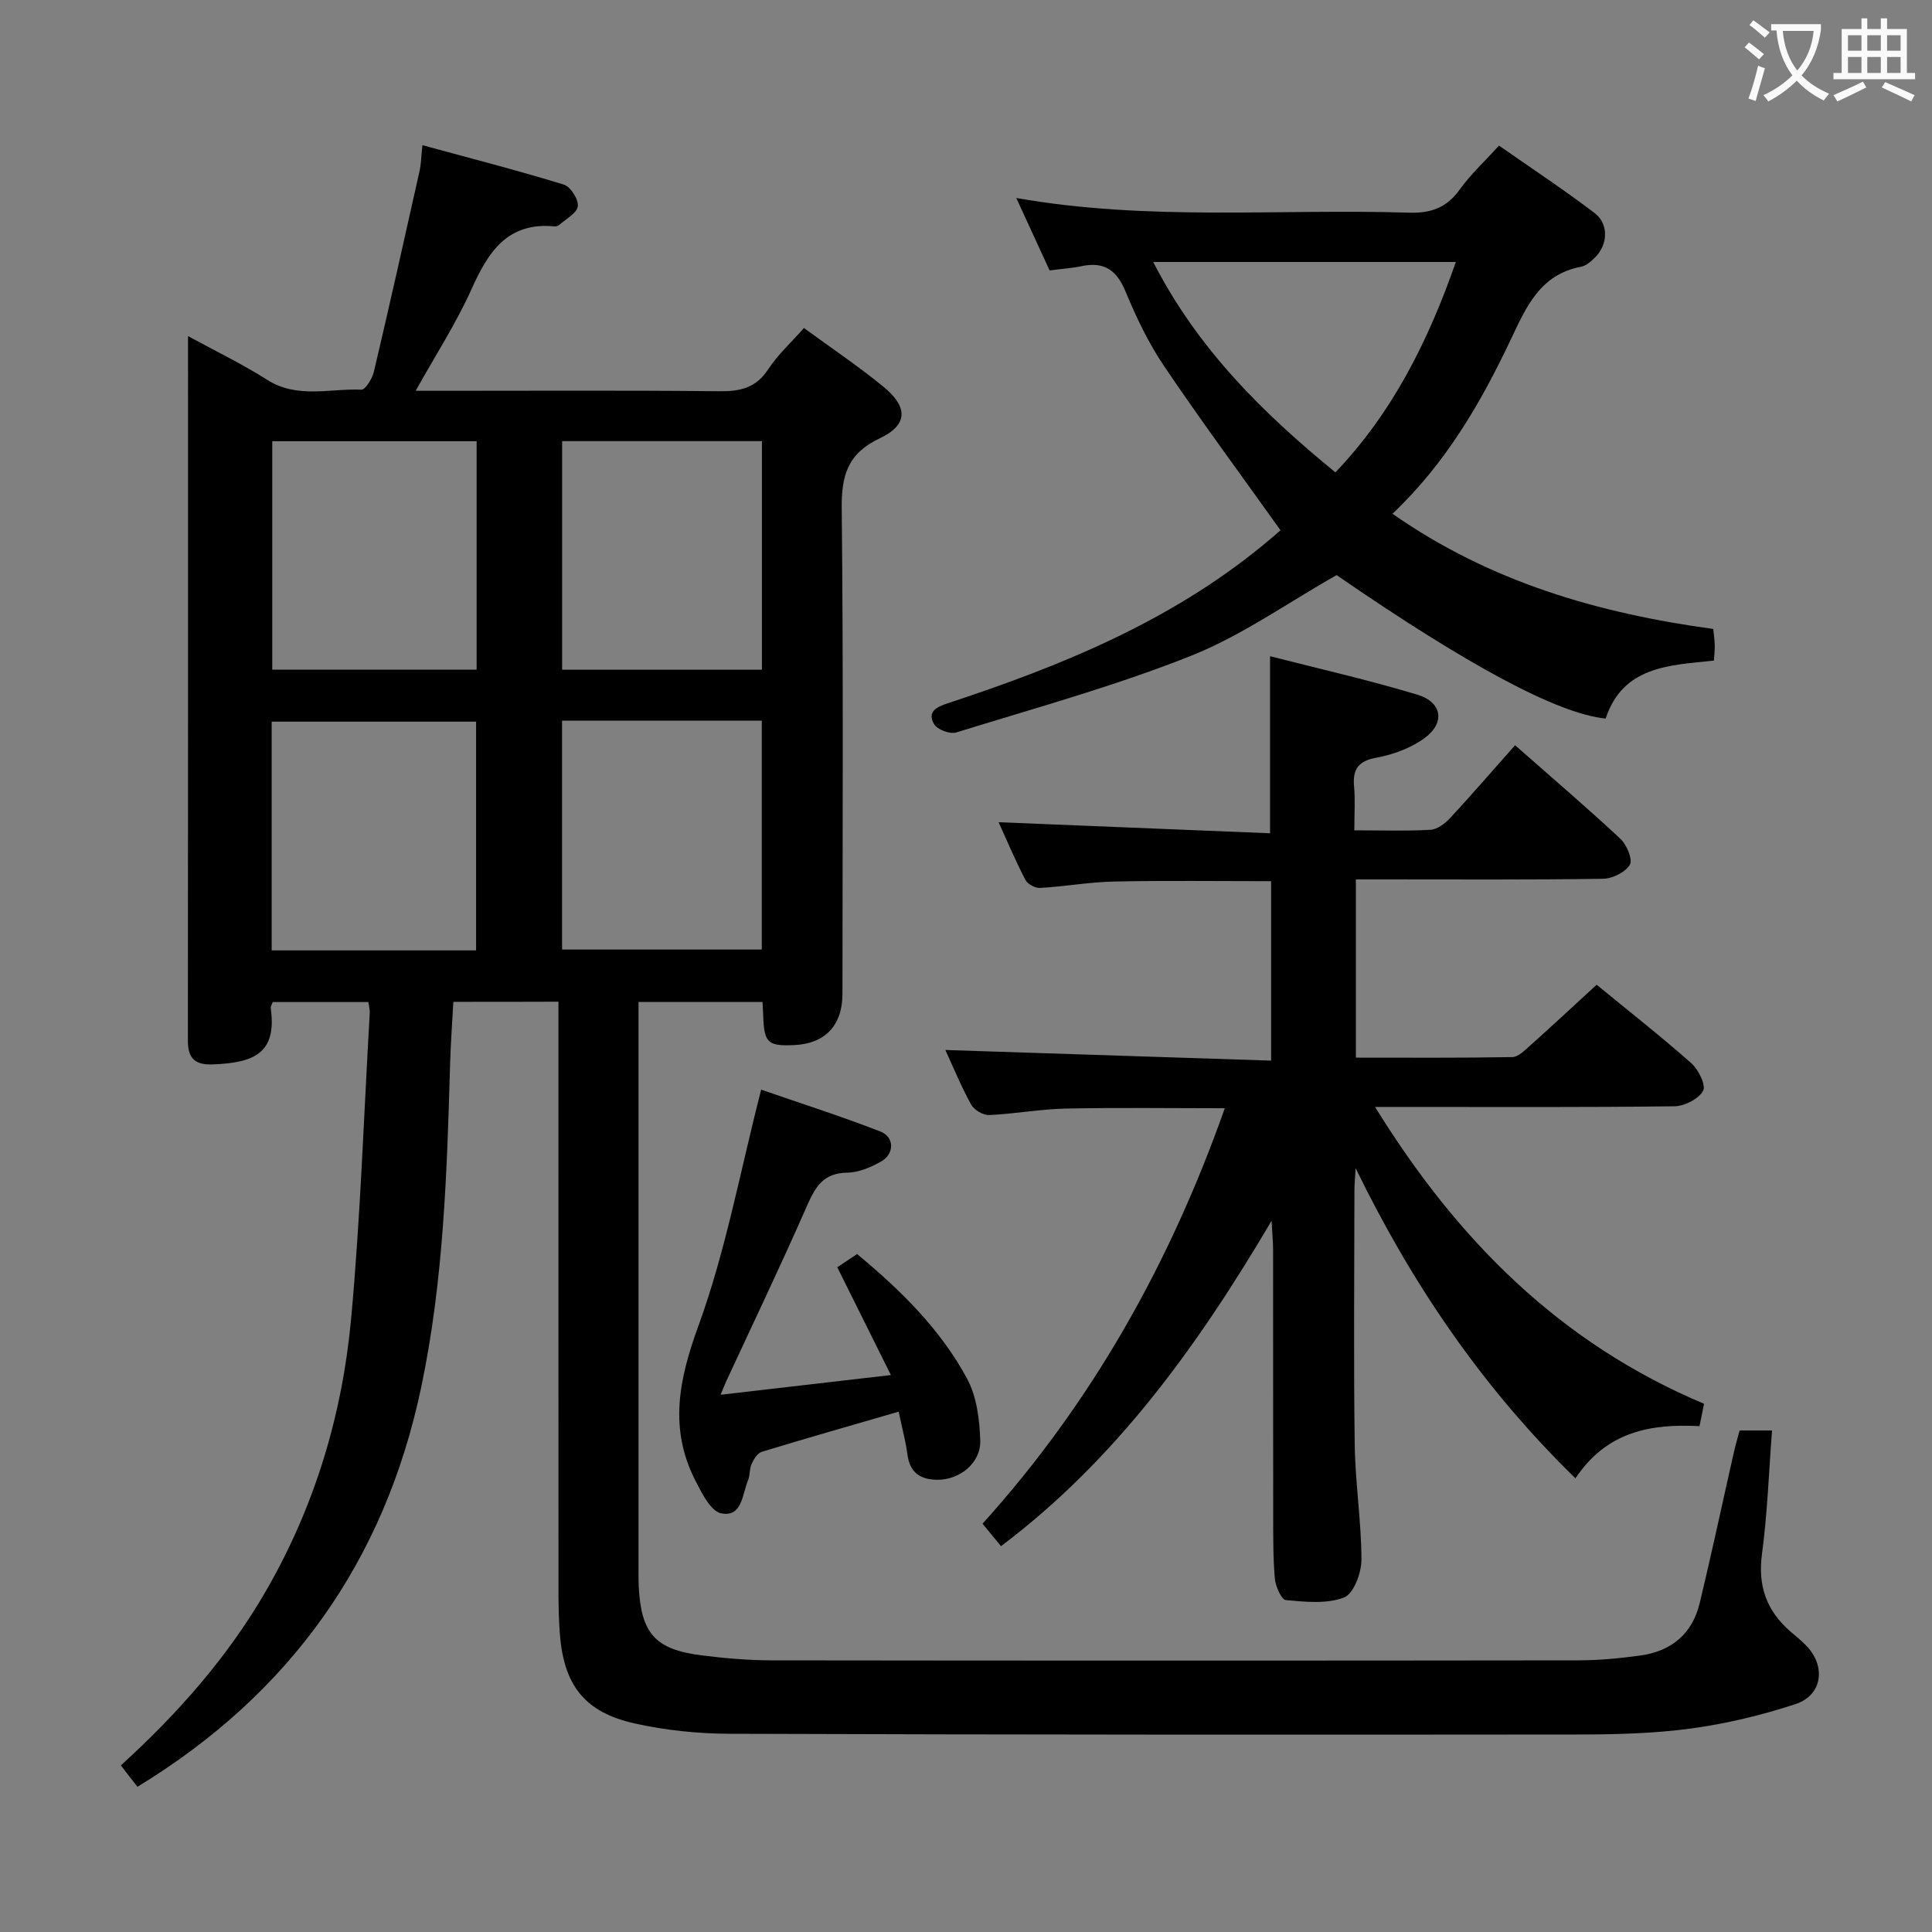 <svg enable-background="new 0 0 400 400" viewBox="0 0 400 400" xmlns="http://www.w3.org/2000/svg"><rect x="0" y="0" width="400" height="400" fill="#808080" stroke="none"/><g fill="#010000"><path d="m93.86 207.42c-.23 4.3-.55 8.57-.67 12.85-.65 22.44-1.34 44.9-5.99 66.97-7.56 35.95-27.15 63.47-58.74 82.69-.59-.75-1.19-1.5-1.78-2.26-.51-.66-1-1.32-1.65-2.17 11.77-10.71 22.18-22.47 30.14-36.3 10.04-17.45 15.7-36.35 17.53-56.2 1.93-21.01 2.63-42.14 3.85-63.21.04-.64-.15-1.3-.28-2.33-6.59 0-13.14 0-19.81 0-.14.44-.46.91-.4 1.33 1.32 9.45-3.73 11.25-11.96 11.58-3.56.15-5.2-1.09-5.2-4.83.05-48.33.03-96.65.03-145.95 5.84 3.19 11.31 5.81 16.39 9.05 6.25 3.97 12.97 1.75 19.48 2.04.84.04 2.28-2.29 2.61-3.72 3.27-13.86 6.37-27.76 9.48-41.66.28-1.26.29-2.59.57-5.24 10.05 2.74 19.74 5.23 29.28 8.16 1.39.43 3.08 3.09 2.89 4.49-.19 1.44-2.48 2.63-3.88 3.89-.22.2-.64.3-.94.27-9.74-.93-13.72 5.26-17.19 13-3.16 7.05-7.42 13.61-11.56 21.04h5.31c19.17 0 38.33-.11 57.5.09 4.32.05 7.62-.63 10.17-4.53 1.98-3.03 4.75-5.54 7.41-8.56 5.54 4.06 11.18 7.84 16.41 12.12 5.2 4.25 5.14 7.95-.72 10.72-6.63 3.13-7.95 7.68-7.87 14.53.35 33.5.17 67 .15 100.49 0 6.54-3.59 10.29-9.93 10.6-5.52.27-6.3-.46-6.47-6.05-.03-.83-.08-1.66-.15-2.88-8.4 0-16.76 0-25.67 0v5.52 112c0 1.17-.02 2.34.04 3.5.5 9.76 3.41 13.06 13.07 14.27 4.78.6 9.61 1.02 14.43 1.03 55.66.07 111.33.07 166.99 0 4.31-.01 8.65-.42 12.92-1.01 6.39-.88 10.74-4.5 12.26-10.85 2.48-10.32 4.69-20.7 7.03-31.05.36-1.59.82-3.15 1.22-4.68h6.72c-.67 8.75-.96 17.21-2.08 25.56-.89 6.62.94 11.75 5.84 16.01 1.13.98 2.31 1.92 3.35 3 4.11 4.27 3.32 10.25-2.26 12.08-7.04 2.31-14.36 4.07-21.7 5.06-7.72 1.04-15.6 1.22-23.41 1.23-58.5.06-116.99.05-175.49-.15-6.6-.02-13.33-.71-19.77-2.15-10.39-2.32-14.67-7.97-15.46-18.67-.2-2.66-.26-5.32-.27-7.99-.02-38.83-.01-77.66-.01-116.5 0-1.97 0-3.94 0-6.26-7.24.03-13.99.03-21.76.03zm4.82-116.07c-14.44 0-28.34 0-42.31 0v47.29h42.31c0-15.83 0-31.38 0-47.29zm-.11 105.42c0-16.1 0-31.79 0-47.36-14.38 0-28.4 0-42.32 0v47.36zm59.18-105.44c-14.1 0-27.68 0-41.37 0v47.33h41.37c0-15.83 0-31.4 0-47.33zm-41.38 57.88v47.38h41.35c0-16 0-31.59 0-47.38-13.86 0-27.45 0-41.35 0z"/><path d="m352.81 290.64c-.24 1.19-.57 2.76-.95 4.63-10.03-.52-19.16 1.03-25.68 10.8-19.33-18.84-33.87-40.3-45.51-64.21-.09 1.58-.25 3.17-.25 4.75-.02 17.5-.18 35 .06 52.49.11 7.96 1.38 15.91 1.39 23.86 0 2.71-1.64 7.04-3.61 7.79-3.6 1.37-8.03.9-12.04.53-.93-.09-2.14-2.87-2.28-4.49-.38-4.47-.33-8.98-.34-13.48-.03-18.16 0-36.33-.02-54.49 0-1.59-.16-3.18-.31-6.07-15.45 26.17-32.3 49.48-56.02 67.37-1.29-1.56-2.43-2.95-3.83-4.65 22.66-25.11 38.79-53.84 50.16-86.02-11.44 0-22.2-.16-32.95.07-5.3.11-10.57 1.11-15.87 1.34-1.24.05-3.1-1.08-3.71-2.19-2.07-3.77-3.71-7.77-5.32-11.28 22.37.73 44.69 1.46 67.44 2.2 0-12.9 0-24.93 0-37.15-10.93 0-21.7-.15-32.47.07-5.13.11-10.23 1.03-15.36 1.33-1.01.06-2.6-.8-3.05-1.68-2.11-4.09-3.91-8.34-5.54-11.93 18.75.76 37.44 1.52 56.2 2.29 0-12.59 0-24.16 0-36.66 9.96 2.56 20.35 4.9 30.53 7.98 5.11 1.55 5.76 5.81 1.48 8.96-2.82 2.07-6.48 3.42-9.95 4.06-3.83.71-4.99 2.4-4.66 6.02.25 2.78.05 5.6.05 9.03 5.58 0 10.69.18 15.77-.11 1.41-.08 3.02-1.3 4.07-2.44 4.51-4.86 8.85-9.89 13.44-15.07 8.19 7.22 15.14 13.14 21.81 19.38 1.31 1.22 2.59 4.29 1.95 5.36-.93 1.56-3.59 2.88-5.54 2.91-15.16.23-30.33.13-45.49.13-1.8 0-3.59 0-5.69 0v36.9c10.85 0 21.61.08 32.36-.11 1.23-.02 2.56-1.35 3.63-2.31 4.59-4.1 9.09-8.3 13.86-12.67 6.6 5.42 13.27 10.65 19.6 16.25 1.48 1.31 3.08 4.56 2.44 5.71-.93 1.68-3.82 3.17-5.89 3.2-18.49.24-36.99.14-55.49.14-1.78 0-3.56 0-6.54 0 17.1 27.66 38.35 48.93 68.12 61.46z"/><path d="m265.12 109.79c-8.27-11.59-16.44-22.63-24.12-34.01-3.23-4.78-5.77-10.12-7.99-15.47-1.82-4.39-4.41-6.19-9.05-5.21-1.94.41-3.94.54-6.65.89-2.13-4.63-4.36-9.49-6.9-15 27.43 4.84 54.39 2.19 81.25 3.04 4.61.15 7.85-1.02 10.56-4.79 2.21-3.08 5.05-5.7 8.13-9.1 6.63 4.64 13.37 9.09 19.79 13.96 3 2.28 2.77 6.59.05 9.25-.81.8-1.84 1.69-2.89 1.89-8.39 1.58-11.29 8.25-14.45 14.93-6.21 13.12-13.41 25.64-24.55 36.2 20.25 14.16 42.61 20.59 66.41 23.85.11 1.11.28 2.22.31 3.33.03.98-.1 1.96-.17 3.22-9.2.97-18.82 1.12-22.42 12-9.94-1.01-28.4-10.9-55.7-29.7-10.17 5.75-19.64 12.53-30.15 16.71-15.81 6.29-32.33 10.83-48.62 15.87-1.28.4-3.92-.6-4.57-1.73-1.43-2.49.32-3.49 2.84-4.32 23.32-7.66 45.9-16.87 65.16-32.65 1.52-1.23 2.99-2.53 3.73-3.16zm-26.36-55.55c9.22 18.02 22.73 31.3 37.72 43.56 11.89-12.46 19.24-27.25 24.94-43.56-21.11 0-41.52 0-62.66 0z"/><path d="m186.06 292.27c-9.72 2.82-19.06 5.48-28.36 8.32-.89.27-1.64 1.54-2.09 2.51-.47 1.03-.3 2.34-.74 3.38-1.21 2.89-1.2 7.71-5.56 6.84-2.15-.43-4-4.16-5.32-6.74-5.51-10.77-3.47-20.89.61-32.08 5.65-15.48 8.63-31.93 12.99-48.9 7.64 2.65 16.24 5.4 24.65 8.65 2.98 1.15 2.98 4.65.16 6.24-2.11 1.2-4.65 2.27-7.01 2.3-4.95.06-6.61 2.99-8.35 6.95-5.33 12.16-11.07 24.13-16.65 36.17-.33.72-.62 1.46-1.2 2.86 11.74-1.36 22.87-2.65 35.26-4.08-3.81-7.66-7.35-14.79-11.1-22.32 1.08-.72 2.52-1.68 4.1-2.73 9.05 7.5 17.26 15.57 22.76 25.77 2.01 3.72 2.61 8.51 2.74 12.84.14 4.72-4.35 8.2-8.98 8.12-3.49-.06-5.6-1.52-6.09-5.2-.36-2.73-1.1-5.44-1.82-8.9z"/></g><path d="m362.1 8.8c1.1.8 2.1 1.6 3.1 2.4l-1 1.1c-1.3-1.1-2.3-2-3-2.5zm1.9 4.8c.5.2.9.4 1.4.5-.6 2.3-1.3 4.5-1.9 6.8l-1.5-.5c.8-2.1 1.4-4.3 2-6.8zm-1-9.4c1.3.9 2.4 1.8 3.4 2.5l-1 1.1c-1.4-1.2-2.4-2.1-3.2-2.6zm3.7 2.2v-1.4h10.3v1.2c-.5 3.6-1.8 6.8-4 9.4 1.5 1.6 3.4 2.8 5.7 3.8-.3.4-.7.8-1.1 1.4-2.3-1.1-4.1-2.5-5.6-4.1-1.6 1.6-3.6 3.1-5.9 4.3-.3-.5-.7-.9-1-1.3 2.4-1.1 4.4-2.5 6-4.1-1.9-2.5-3-5.6-3.3-9.3h-1.1zm8.8 0h-6.4c.3 3.3 1.3 6 3 8.2 2-2.3 3.1-5.1 3.4-8.2z" fill="#fbfafa"/><path d="m385.3 3.8h1.3v2.2h2.8v-2.2h1.3v2.2h4.1v9.1h1.7v1.3h-16.9v-1.3h1.7v-9.1h4.1v-2.2zm.4 13.1.7 1.2c-1.8.9-3.8 1.9-6 2.9-.2-.4-.5-.8-.8-1.3 2.3-1 4.3-1.9 6.1-2.8zm-3.1-6.4h2.8v-3.2h-2.8zm0 4.6h2.8v-3.3h-2.8zm4-4.6h2.8v-3.2h-2.8zm0 4.6h2.8v-3.3h-2.8zm3.7 1.9c2.1.9 4.1 1.8 6.1 2.7l-.7 1.3c-2.2-1.1-4.2-2-6.1-2.9zm3.2-9.7h-2.8v3.2h2.8zm-2.8 7.8h2.8v-3.3h-2.8z" fill="#fbfafa"/></svg>